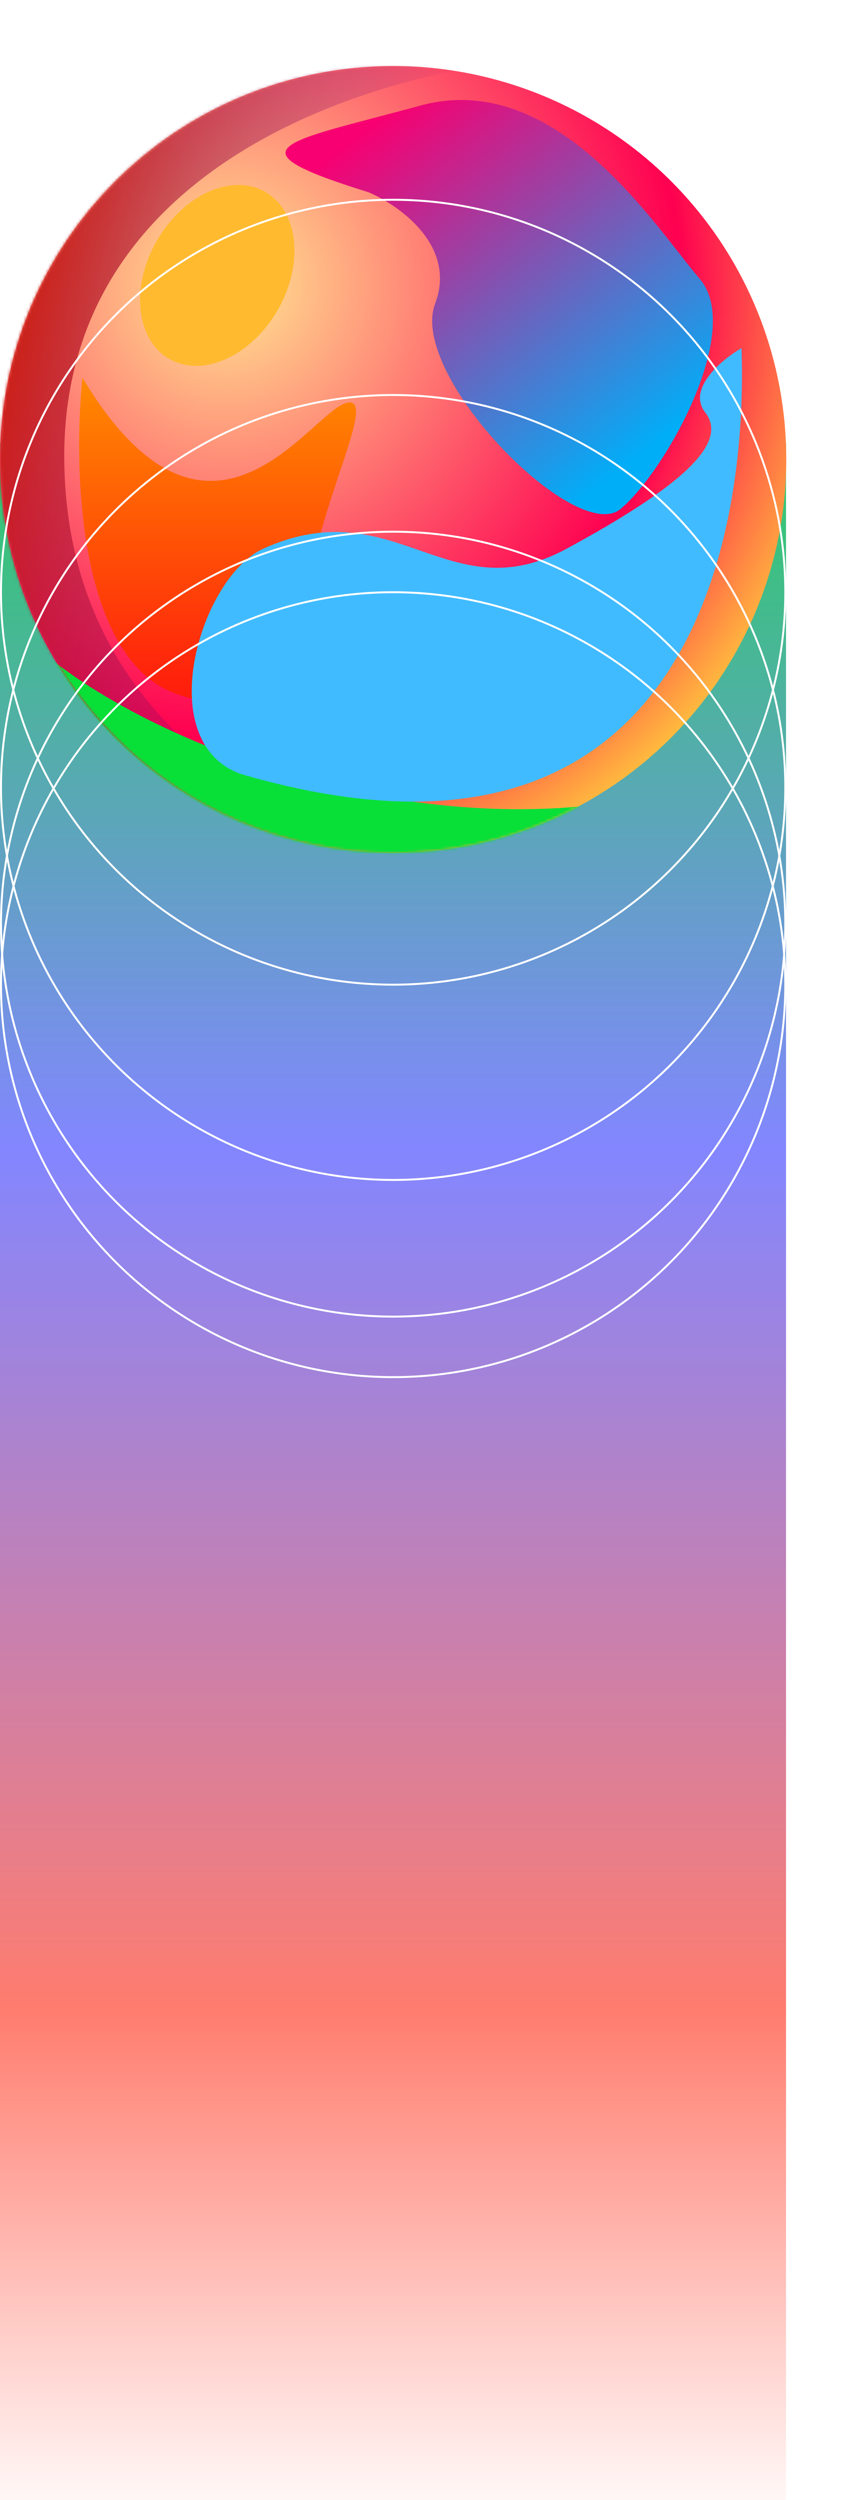 <svg width="306" height="909" viewBox="0 0 306 909" fill="none" xmlns="http://www.w3.org/2000/svg">
<path d="M0 920V161H286V920H0Z" fill="url(#paint0_linear_958_3750)"/>
<circle cx="143.045" cy="167.045" r="143.045" fill="url(#paint1_radial_958_3750)"/>
<mask id="mask0_958_3750" style="mask-type:alpha" maskUnits="userSpaceOnUse" x="0" y="24" width="287" height="287">
<circle cx="143.045" cy="167.045" r="143.045" fill="#FE0050"/>
</mask>
<g mask="url(#mask0_958_3750)">
<g filter="url(#filter0_f_958_3750)">
<path d="M65.685 252.788C28.586 241.595 26.446 171.171 30.013 137.358C75.494 213.145 112.057 151.35 125.434 146.686C138.811 142.022 115.625 182.831 112.057 216.643C109.204 243.693 119.786 272.22 125.434 283.102C120.975 277.661 102.783 263.981 65.685 252.788Z" fill="url(#paint2_linear_958_3750)"/>
</g>
<g filter="url(#filter1_f_958_3750)">
<path d="M23.4 168.845C21.241 55.129 146.053 22.501 208.729 20.402L73.781 7.807L-34.178 64.485L-20.683 328.084L195.234 320.886C138.856 317.588 25.559 282.561 23.4 168.845Z" fill="url(#paint3_linear_958_3750)"/>
</g>
<g filter="url(#filter2_f_958_3750)">
<path d="M236.608 289.401C137.286 310.273 27.588 258.513 2.698 223.727L-14.395 260.612L144.843 357.775C221.914 339.182 335.93 268.529 236.608 289.401Z" fill="#08E038"/>
</g>
</g>
<g style="mix-blend-mode:color" filter="url(#filter3_f_958_3750)">
<ellipse cx="79.057" cy="100.131" rx="25.355" ry="35.014" transform="rotate(30 79.057 100.131)" fill="#FFBA2F"/>
</g>
<g style="mix-blend-mode:color-dodge" filter="url(#filter4_f_958_3750)">
<path d="M158.326 110.365C166.243 89.493 145.431 74.679 134.035 69.881C81.855 53.687 103.447 51.888 152.928 38.393C202.409 24.898 238.395 82.476 254.589 101.369C270.782 120.262 241.994 171.542 225.8 185.037C209.606 198.532 148.429 136.455 158.326 110.365Z" fill="url(#paint4_linear_958_3750)"/>
</g>
<g style="mix-blend-mode:hard-light" filter="url(#filter5_f_958_3750)">
<path d="M206.199 199.48C163.002 222.888 143.803 177.873 95.805 199.48C72.965 209.762 55.023 269.196 87.278 281.296C251.429 329.552 272.195 193.778 269.796 126.556C262.596 130.757 249.877 141.321 256.596 149.963C264.996 160.767 249.397 176.072 206.199 199.48Z" fill="#41BBFF"/>
</g>
<circle cx="143.045" cy="215.318" r="142.69" stroke="white" stroke-width="0.71"/>
<circle cx="143.045" cy="286.309" r="142.69" stroke="white" stroke-width="0.71"/>
<circle cx="143.045" cy="336.001" r="142.69" stroke="white" stroke-width="0.71"/>
<circle cx="143.045" cy="358.008" r="142.69" stroke="white" stroke-width="0.71"/>
<defs>
<filter id="filter0_f_958_3750" x="10.798" y="119.365" width="136.748" height="181.73" filterUnits="userSpaceOnUse" color-interpolation-filters="sRGB">
<feFlood flood-opacity="0" result="BackgroundImageFix"/>
<feBlend mode="normal" in="SourceGraphic" in2="BackgroundImageFix" result="shape"/>
<feGaussianBlur stdDeviation="8.997" result="effect1_foregroundBlur_958_3750"/>
</filter>
<filter id="filter1_f_958_3750" x="-70.164" y="-28.18" width="314.879" height="392.249" filterUnits="userSpaceOnUse" color-interpolation-filters="sRGB">
<feFlood flood-opacity="0" result="BackgroundImageFix"/>
<feBlend mode="normal" in="SourceGraphic" in2="BackgroundImageFix" result="shape"/>
<feGaussianBlur stdDeviation="17.993" result="effect1_foregroundBlur_958_3750"/>
</filter>
<filter id="filter2_f_958_3750" x="-50.382" y="187.74" width="361.725" height="206.021" filterUnits="userSpaceOnUse" color-interpolation-filters="sRGB">
<feFlood flood-opacity="0" result="BackgroundImageFix"/>
<feBlend mode="normal" in="SourceGraphic" in2="BackgroundImageFix" result="shape"/>
<feGaussianBlur stdDeviation="17.993" result="effect1_foregroundBlur_958_3750"/>
</filter>
<filter id="filter3_f_958_3750" x="14.987" y="31.27" width="128.141" height="137.722" filterUnits="userSpaceOnUse" color-interpolation-filters="sRGB">
<feFlood flood-opacity="0" result="BackgroundImageFix"/>
<feBlend mode="normal" in="SourceGraphic" in2="BackgroundImageFix" result="shape"/>
<feGaussianBlur stdDeviation="17.993" result="effect1_foregroundBlur_958_3750"/>
</filter>
<filter id="filter4_f_958_3750" x="67.903" y="0.379" width="227.456" height="222.54" filterUnits="userSpaceOnUse" color-interpolation-filters="sRGB">
<feFlood flood-opacity="0" result="BackgroundImageFix"/>
<feBlend mode="normal" in="SourceGraphic" in2="BackgroundImageFix" result="shape"/>
<feGaussianBlur stdDeviation="17.993" result="effect1_foregroundBlur_958_3750"/>
</filter>
<filter id="filter5_f_958_3750" x="33.771" y="90.57" width="272.183" height="236.867" filterUnits="userSpaceOnUse" color-interpolation-filters="sRGB">
<feFlood flood-opacity="0" result="BackgroundImageFix"/>
<feBlend mode="normal" in="SourceGraphic" in2="BackgroundImageFix" result="shape"/>
<feGaussianBlur stdDeviation="17.993" result="effect1_foregroundBlur_958_3750"/>
</filter>
<linearGradient id="paint0_linear_958_3750" x1="143" y1="161" x2="143" y2="920" gradientUnits="userSpaceOnUse">
<stop offset="0" stop-color="#2FCB6A"/>
<stop offset="0.339" stop-color="#8386FF"/>
<stop offset="0.75" stop-color="#FF7C6E"/>
<stop offset="1" stop-color="#FF7C6E" stop-opacity="0"/>
</linearGradient>
<radialGradient id="paint1_radial_958_3750" cx="0" cy="0" r="1" gradientUnits="userSpaceOnUse" gradientTransform="translate(82.768 102.27) rotate(45.613) scale(237.934)">
<stop stop-color="#FFE792"/>
<stop offset="0.698" stop-color="#FE0050"/>
<stop offset="1" stop-color="#FFC93D"/>
</radialGradient>
<linearGradient id="paint2_linear_958_3750" x1="79.171" y1="137.358" x2="79.171" y2="283.102" gradientUnits="userSpaceOnUse">
<stop stop-color="#FF8A00"/>
<stop offset="1" stop-color="#FF000F"/>
</linearGradient>
<linearGradient id="paint3_linear_958_3750" x1="-17.984" y1="152.651" x2="125.061" y2="190.436" gradientUnits="userSpaceOnUse">
<stop stop-color="#CF1900"/>
<stop offset="1" stop-color="#6F078E" stop-opacity="0"/>
</linearGradient>
<linearGradient id="paint4_linear_958_3750" x1="146.63" y1="36.594" x2="241.094" y2="159.846" gradientUnits="userSpaceOnUse">
<stop stop-color="#F80071"/>
<stop offset="1" stop-color="#00AEF8"/>
</linearGradient>
</defs>
</svg>
